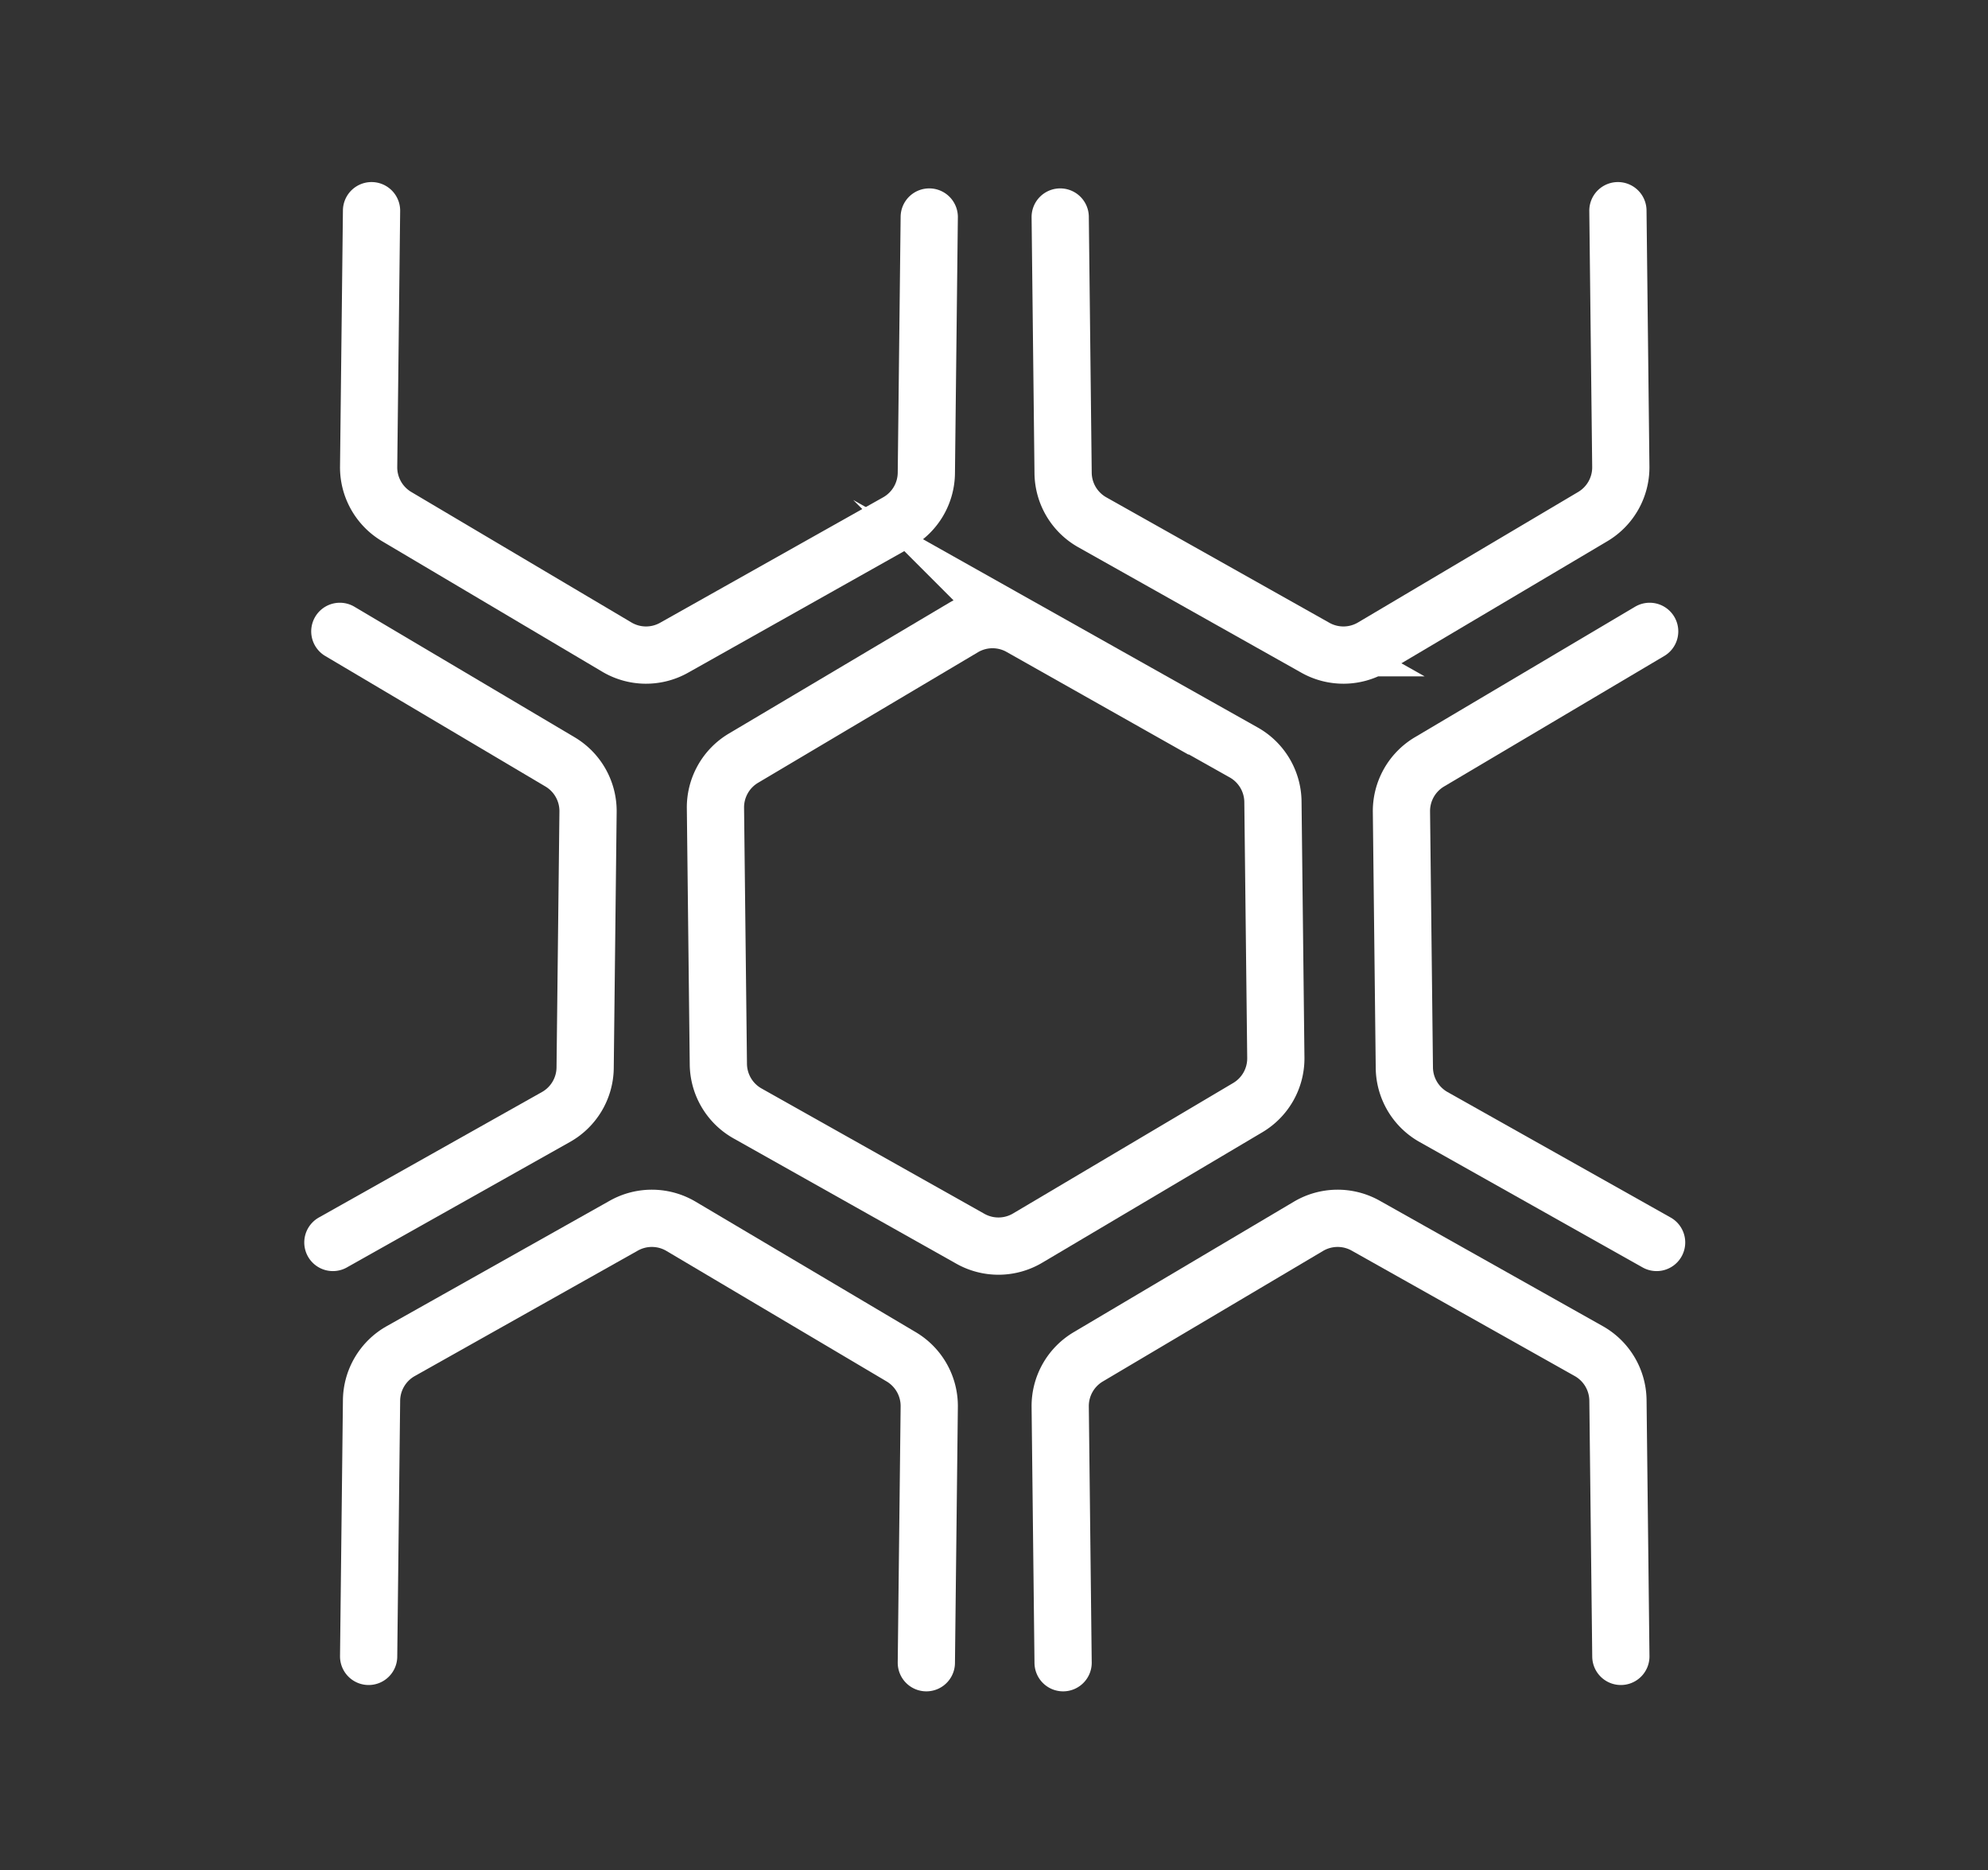 <svg xmlns="http://www.w3.org/2000/svg" id="el_9EG4tq3lI8X" viewBox="0 0 521 490">
  <rect x="0" y="0" width="521" height="490" fill="#333333" stroke="none"/>
  <style>
    @-webkit-keyframes el_Dk8FEzzplgS_WtLBTS7LO_Animation{36.67%{-webkit-transform: translate(260.85px, 245.422px) scale(1, 1) translate(-260.85px, -245.422px);transform: translate(260.85px, 245.422px) scale(1, 1) translate(-260.85px, -245.422px);}38.33%{-webkit-transform: translate(260.85px, 245.422px) scale(0.9, 0.9) translate(-260.85px, -245.422px);transform: translate(260.85px, 245.422px) scale(0.9, 0.9) translate(-260.85px, -245.422px);}41.67%{-webkit-transform: translate(260.85px, 245.422px) scale(1, 1) translate(-260.85px, -245.422px);transform: translate(260.85px, 245.422px) scale(1, 1) translate(-260.85px, -245.422px);}0%{-webkit-transform: translate(260.85px, 245.422px) scale(1, 1) translate(-260.85px, -245.422px);transform: translate(260.85px, 245.422px) scale(1, 1) translate(-260.85px, -245.422px);}100%{-webkit-transform: translate(260.85px, 245.422px) scale(1, 1) translate(-260.85px, -245.422px);transform: translate(260.85px, 245.422px) scale(1, 1) translate(-260.85px, -245.422px);}}@keyframes el_Dk8FEzzplgS_WtLBTS7LO_Animation{36.67%{-webkit-transform: translate(260.85px, 245.422px) scale(1, 1) translate(-260.85px, -245.422px);transform: translate(260.85px, 245.422px) scale(1, 1) translate(-260.85px, -245.422px);}38.33%{-webkit-transform: translate(260.85px, 245.422px) scale(0.9, 0.9) translate(-260.85px, -245.422px);transform: translate(260.85px, 245.422px) scale(0.9, 0.9) translate(-260.85px, -245.422px);}41.67%{-webkit-transform: translate(260.85px, 245.422px) scale(1, 1) translate(-260.85px, -245.422px);transform: translate(260.85px, 245.422px) scale(1, 1) translate(-260.85px, -245.422px);}0%{-webkit-transform: translate(260.85px, 245.422px) scale(1, 1) translate(-260.85px, -245.422px);transform: translate(260.85px, 245.422px) scale(1, 1) translate(-260.85px, -245.422px);}100%{-webkit-transform: translate(260.85px, 245.422px) scale(1, 1) translate(-260.85px, -245.422px);transform: translate(260.85px, 245.422px) scale(1, 1) translate(-260.85px, -245.422px);}}@-webkit-keyframes el_Dk8FEzzplgS_4gChEk2Wd_Animation{36.67%{-webkit-transform: translate(260.85px, 245.422px) rotate(0deg) translate(-260.85px, -245.422px);transform: translate(260.85px, 245.422px) rotate(0deg) translate(-260.85px, -245.422px);}41.67%{-webkit-transform: translate(260.85px, 245.422px) rotate(45deg) translate(-260.85px, -245.422px);transform: translate(260.85px, 245.422px) rotate(45deg) translate(-260.85px, -245.422px);}0%{-webkit-transform: translate(260.85px, 245.422px) rotate(0deg) translate(-260.85px, -245.422px);transform: translate(260.85px, 245.422px) rotate(0deg) translate(-260.85px, -245.422px);}100%{-webkit-transform: translate(260.85px, 245.422px) rotate(45deg) translate(-260.85px, -245.422px);transform: translate(260.85px, 245.422px) rotate(45deg) translate(-260.85px, -245.422px);}}@keyframes el_Dk8FEzzplgS_4gChEk2Wd_Animation{36.67%{-webkit-transform: translate(260.85px, 245.422px) rotate(0deg) translate(-260.85px, -245.422px);transform: translate(260.85px, 245.422px) rotate(0deg) translate(-260.85px, -245.422px);}41.67%{-webkit-transform: translate(260.85px, 245.422px) rotate(45deg) translate(-260.85px, -245.422px);transform: translate(260.85px, 245.422px) rotate(45deg) translate(-260.85px, -245.422px);}0%{-webkit-transform: translate(260.85px, 245.422px) rotate(0deg) translate(-260.85px, -245.422px);transform: translate(260.85px, 245.422px) rotate(0deg) translate(-260.85px, -245.422px);}100%{-webkit-transform: translate(260.85px, 245.422px) rotate(45deg) translate(-260.85px, -245.422px);transform: translate(260.85px, 245.422px) rotate(45deg) translate(-260.85px, -245.422px);}}@-webkit-keyframes el_Dk8FEzzplgS_Animation{0%{opacity: 0;}35%{opacity: 0;}36.67%{opacity: 1;}41.67%{opacity: 1;}46.67%{opacity: 0;}100%{opacity: 0;}}@keyframes el_Dk8FEzzplgS_Animation{0%{opacity: 0;}35%{opacity: 0;}36.67%{opacity: 1;}41.67%{opacity: 1;}46.67%{opacity: 0;}100%{opacity: 0;}}@-webkit-keyframes el_jNj_Ojex4_J_YqWL7T-yk_Animation{0%{-webkit-transform: translate(96.929px, 7.499px) scale(0.9, 0.9) translate(-96.929px, -7.499px);transform: translate(96.929px, 7.499px) scale(0.9, 0.9) translate(-96.929px, -7.499px);}5%{-webkit-transform: translate(96.929px, 7.499px) scale(1, 1) translate(-96.929px, -7.499px);transform: translate(96.929px, 7.499px) scale(1, 1) translate(-96.929px, -7.499px);}100%{-webkit-transform: translate(96.929px, 7.499px) scale(1, 1) translate(-96.929px, -7.499px);transform: translate(96.929px, 7.499px) scale(1, 1) translate(-96.929px, -7.499px);}}@keyframes el_jNj_Ojex4_J_YqWL7T-yk_Animation{0%{-webkit-transform: translate(96.929px, 7.499px) scale(0.9, 0.9) translate(-96.929px, -7.499px);transform: translate(96.929px, 7.499px) scale(0.9, 0.9) translate(-96.929px, -7.499px);}5%{-webkit-transform: translate(96.929px, 7.499px) scale(1, 1) translate(-96.929px, -7.499px);transform: translate(96.929px, 7.499px) scale(1, 1) translate(-96.929px, -7.499px);}100%{-webkit-transform: translate(96.929px, 7.499px) scale(1, 1) translate(-96.929px, -7.499px);transform: translate(96.929px, 7.499px) scale(1, 1) translate(-96.929px, -7.499px);}}@-webkit-keyframes el_jNj_Ojex4_J_Animation{0%{opacity: 0;}5%{opacity: 1;}35%{opacity: 1;}38.33%{opacity: 0;}100%{opacity: 0;}}@keyframes el_jNj_Ojex4_J_Animation{0%{opacity: 0;}5%{opacity: 1;}35%{opacity: 1;}38.33%{opacity: 0;}100%{opacity: 0;}}@-webkit-keyframes el_mQ5PsDJvQ_w_dnWvsCSzD_Animation{5%{-webkit-transform: translate(277.849px, 7.499px) scale(0.9, 0.9) translate(-277.849px, -7.499px);transform: translate(277.849px, 7.499px) scale(0.9, 0.9) translate(-277.849px, -7.499px);}10%{-webkit-transform: translate(277.849px, 7.499px) scale(1, 1) translate(-277.849px, -7.499px);transform: translate(277.849px, 7.499px) scale(1, 1) translate(-277.849px, -7.499px);}0%{-webkit-transform: translate(277.849px, 7.499px) scale(0.9, 0.9) translate(-277.849px, -7.499px);transform: translate(277.849px, 7.499px) scale(0.9, 0.9) translate(-277.849px, -7.499px);}100%{-webkit-transform: translate(277.849px, 7.499px) scale(1, 1) translate(-277.849px, -7.499px);transform: translate(277.849px, 7.499px) scale(1, 1) translate(-277.849px, -7.499px);}}@keyframes el_mQ5PsDJvQ_w_dnWvsCSzD_Animation{5%{-webkit-transform: translate(277.849px, 7.499px) scale(0.9, 0.9) translate(-277.849px, -7.499px);transform: translate(277.849px, 7.499px) scale(0.9, 0.9) translate(-277.849px, -7.499px);}10%{-webkit-transform: translate(277.849px, 7.499px) scale(1, 1) translate(-277.849px, -7.499px);transform: translate(277.849px, 7.499px) scale(1, 1) translate(-277.849px, -7.499px);}0%{-webkit-transform: translate(277.849px, 7.499px) scale(0.9, 0.9) translate(-277.849px, -7.499px);transform: translate(277.849px, 7.499px) scale(0.9, 0.9) translate(-277.849px, -7.499px);}100%{-webkit-transform: translate(277.849px, 7.499px) scale(1, 1) translate(-277.849px, -7.499px);transform: translate(277.849px, 7.499px) scale(1, 1) translate(-277.849px, -7.499px);}}@-webkit-keyframes el_mQ5PsDJvQ_w_Animation{0%{opacity: 0;}5%{opacity: 0;}10%{opacity: 1;}35%{opacity: 1;}38.33%{opacity: 0;}100%{opacity: 0;}}@keyframes el_mQ5PsDJvQ_w_Animation{0%{opacity: 0;}5%{opacity: 0;}10%{opacity: 1;}35%{opacity: 1;}38.33%{opacity: 0;}100%{opacity: 0;}}@-webkit-keyframes el_WNHItZ_5dIP_bgBoOm849_Animation{10%{-webkit-transform: translate(367.279px, 163.34px) scale(0.9, 0.9) translate(-367.279px, -163.34px);transform: translate(367.279px, 163.34px) scale(0.9, 0.9) translate(-367.279px, -163.34px);}15%{-webkit-transform: translate(367.279px, 163.34px) scale(1, 1) translate(-367.279px, -163.34px);transform: translate(367.279px, 163.34px) scale(1, 1) translate(-367.279px, -163.34px);}0%{-webkit-transform: translate(367.279px, 163.34px) scale(0.9, 0.9) translate(-367.279px, -163.34px);transform: translate(367.279px, 163.34px) scale(0.9, 0.9) translate(-367.279px, -163.34px);}100%{-webkit-transform: translate(367.279px, 163.34px) scale(1, 1) translate(-367.279px, -163.34px);transform: translate(367.279px, 163.34px) scale(1, 1) translate(-367.279px, -163.34px);}}@keyframes el_WNHItZ_5dIP_bgBoOm849_Animation{10%{-webkit-transform: translate(367.279px, 163.34px) scale(0.9, 0.9) translate(-367.279px, -163.34px);transform: translate(367.279px, 163.34px) scale(0.9, 0.9) translate(-367.279px, -163.34px);}15%{-webkit-transform: translate(367.279px, 163.34px) scale(1, 1) translate(-367.279px, -163.34px);transform: translate(367.279px, 163.34px) scale(1, 1) translate(-367.279px, -163.34px);}0%{-webkit-transform: translate(367.279px, 163.34px) scale(0.9, 0.9) translate(-367.279px, -163.34px);transform: translate(367.279px, 163.34px) scale(0.9, 0.9) translate(-367.279px, -163.34px);}100%{-webkit-transform: translate(367.279px, 163.34px) scale(1, 1) translate(-367.279px, -163.34px);transform: translate(367.279px, 163.34px) scale(1, 1) translate(-367.279px, -163.34px);}}@-webkit-keyframes el_WNHItZ_5dIP_Animation{0%{opacity: 0;}10%{opacity: 0;}15%{opacity: 1;}35%{opacity: 1;}38.33%{opacity: 0;}100%{opacity: 0;}}@keyframes el_WNHItZ_5dIP_Animation{0%{opacity: 0;}10%{opacity: 0;}15%{opacity: 1;}35%{opacity: 1;}38.33%{opacity: 0;}100%{opacity: 0;}}@-webkit-keyframes el_xXir7JY0TJL_jlBQhQ2o8_Animation{15%{-webkit-transform: translate(277.849px, 319.209px) scale(0.9, 0.9) translate(-277.849px, -319.209px);transform: translate(277.849px, 319.209px) scale(0.9, 0.9) translate(-277.849px, -319.209px);}20%{-webkit-transform: translate(277.849px, 319.209px) scale(1, 1) translate(-277.849px, -319.209px);transform: translate(277.849px, 319.209px) scale(1, 1) translate(-277.849px, -319.209px);}0%{-webkit-transform: translate(277.849px, 319.209px) scale(0.9, 0.9) translate(-277.849px, -319.209px);transform: translate(277.849px, 319.209px) scale(0.9, 0.9) translate(-277.849px, -319.209px);}100%{-webkit-transform: translate(277.849px, 319.209px) scale(1, 1) translate(-277.849px, -319.209px);transform: translate(277.849px, 319.209px) scale(1, 1) translate(-277.849px, -319.209px);}}@keyframes el_xXir7JY0TJL_jlBQhQ2o8_Animation{15%{-webkit-transform: translate(277.849px, 319.209px) scale(0.9, 0.9) translate(-277.849px, -319.209px);transform: translate(277.849px, 319.209px) scale(0.9, 0.9) translate(-277.849px, -319.209px);}20%{-webkit-transform: translate(277.849px, 319.209px) scale(1, 1) translate(-277.849px, -319.209px);transform: translate(277.849px, 319.209px) scale(1, 1) translate(-277.849px, -319.209px);}0%{-webkit-transform: translate(277.849px, 319.209px) scale(0.9, 0.9) translate(-277.849px, -319.209px);transform: translate(277.849px, 319.209px) scale(0.9, 0.9) translate(-277.849px, -319.209px);}100%{-webkit-transform: translate(277.849px, 319.209px) scale(1, 1) translate(-277.849px, -319.209px);transform: translate(277.849px, 319.209px) scale(1, 1) translate(-277.849px, -319.209px);}}@-webkit-keyframes el_xXir7JY0TJL_Animation{0%{opacity: 0;}15%{opacity: 0;}20%{opacity: 1;}35%{opacity: 1;}38.33%{opacity: 0;}100%{opacity: 0;}}@keyframes el_xXir7JY0TJL_Animation{0%{opacity: 0;}15%{opacity: 0;}20%{opacity: 1;}35%{opacity: 1;}38.33%{opacity: 0;}100%{opacity: 0;}}@-webkit-keyframes el_zjTe5OYoCIt_0vOtCnCy8_Animation{20%{-webkit-transform: translate(96.919px, 319.209px) scale(0.9, 0.9) translate(-96.919px, -319.209px);transform: translate(96.919px, 319.209px) scale(0.9, 0.9) translate(-96.919px, -319.209px);}25%{-webkit-transform: translate(96.919px, 319.209px) scale(1, 1) translate(-96.919px, -319.209px);transform: translate(96.919px, 319.209px) scale(1, 1) translate(-96.919px, -319.209px);}0%{-webkit-transform: translate(96.919px, 319.209px) scale(0.9, 0.9) translate(-96.919px, -319.209px);transform: translate(96.919px, 319.209px) scale(0.9, 0.9) translate(-96.919px, -319.209px);}100%{-webkit-transform: translate(96.919px, 319.209px) scale(1, 1) translate(-96.919px, -319.209px);transform: translate(96.919px, 319.209px) scale(1, 1) translate(-96.919px, -319.209px);}}@keyframes el_zjTe5OYoCIt_0vOtCnCy8_Animation{20%{-webkit-transform: translate(96.919px, 319.209px) scale(0.9, 0.9) translate(-96.919px, -319.209px);transform: translate(96.919px, 319.209px) scale(0.9, 0.9) translate(-96.919px, -319.209px);}25%{-webkit-transform: translate(96.919px, 319.209px) scale(1, 1) translate(-96.919px, -319.209px);transform: translate(96.919px, 319.209px) scale(1, 1) translate(-96.919px, -319.209px);}0%{-webkit-transform: translate(96.919px, 319.209px) scale(0.9, 0.9) translate(-96.919px, -319.209px);transform: translate(96.919px, 319.209px) scale(0.9, 0.9) translate(-96.919px, -319.209px);}100%{-webkit-transform: translate(96.919px, 319.209px) scale(1, 1) translate(-96.919px, -319.209px);transform: translate(96.919px, 319.209px) scale(1, 1) translate(-96.919px, -319.209px);}}@-webkit-keyframes el_zjTe5OYoCIt_Animation{0%{opacity: 0;}20%{opacity: 0;}25%{opacity: 1;}35%{opacity: 1;}38.33%{opacity: 0;}100%{opacity: 0;}}@keyframes el_zjTe5OYoCIt_Animation{0%{opacity: 0;}20%{opacity: 0;}25%{opacity: 1;}35%{opacity: 1;}38.33%{opacity: 0;}100%{opacity: 0;}}@-webkit-keyframes el_mcpS9U_OyXr_jBpwwM1hv_Animation{25%{-webkit-transform: translate(7.499px, 163.34px) scale(0.9, 0.9) translate(-7.499px, -163.34px);transform: translate(7.499px, 163.34px) scale(0.9, 0.9) translate(-7.499px, -163.34px);}30%{-webkit-transform: translate(7.499px, 163.34px) scale(1, 1) translate(-7.499px, -163.34px);transform: translate(7.499px, 163.34px) scale(1, 1) translate(-7.499px, -163.34px);}0%{-webkit-transform: translate(7.499px, 163.34px) scale(0.9, 0.9) translate(-7.499px, -163.34px);transform: translate(7.499px, 163.34px) scale(0.9, 0.9) translate(-7.499px, -163.34px);}100%{-webkit-transform: translate(7.499px, 163.34px) scale(1, 1) translate(-7.499px, -163.34px);transform: translate(7.499px, 163.34px) scale(1, 1) translate(-7.499px, -163.34px);}}@keyframes el_mcpS9U_OyXr_jBpwwM1hv_Animation{25%{-webkit-transform: translate(7.499px, 163.34px) scale(0.9, 0.9) translate(-7.499px, -163.34px);transform: translate(7.499px, 163.34px) scale(0.9, 0.9) translate(-7.499px, -163.34px);}30%{-webkit-transform: translate(7.499px, 163.34px) scale(1, 1) translate(-7.499px, -163.34px);transform: translate(7.499px, 163.34px) scale(1, 1) translate(-7.499px, -163.34px);}0%{-webkit-transform: translate(7.499px, 163.34px) scale(0.9, 0.9) translate(-7.499px, -163.34px);transform: translate(7.499px, 163.34px) scale(0.9, 0.9) translate(-7.499px, -163.34px);}100%{-webkit-transform: translate(7.499px, 163.34px) scale(1, 1) translate(-7.499px, -163.34px);transform: translate(7.499px, 163.34px) scale(1, 1) translate(-7.499px, -163.34px);}}@-webkit-keyframes el_mcpS9U_OyXr_Animation{0%{opacity: 0;}25%{opacity: 0;}30%{opacity: 1;}35%{opacity: 1;}38.33%{opacity: 0;}100%{opacity: 0;}}@keyframes el_mcpS9U_OyXr_Animation{0%{opacity: 0;}25%{opacity: 0;}30%{opacity: 1;}35%{opacity: 1;}38.33%{opacity: 0;}100%{opacity: 0;}}@-webkit-keyframes el_AaiulM1Tjej_dpsumF8PvKW_Animation{30%{-webkit-transform: translate(187.499px, 162.343px) scale(0.9, 0.9) translate(-187.499px, -162.343px);transform: translate(187.499px, 162.343px) scale(0.9, 0.9) translate(-187.499px, -162.343px);}35%{-webkit-transform: translate(187.499px, 162.343px) scale(1, 1) translate(-187.499px, -162.343px);transform: translate(187.499px, 162.343px) scale(1, 1) translate(-187.499px, -162.343px);}0%{-webkit-transform: translate(187.499px, 162.343px) scale(0.9, 0.9) translate(-187.499px, -162.343px);transform: translate(187.499px, 162.343px) scale(0.9, 0.9) translate(-187.499px, -162.343px);}100%{-webkit-transform: translate(187.499px, 162.343px) scale(1, 1) translate(-187.499px, -162.343px);transform: translate(187.499px, 162.343px) scale(1, 1) translate(-187.499px, -162.343px);}}@keyframes el_AaiulM1Tjej_dpsumF8PvKW_Animation{30%{-webkit-transform: translate(187.499px, 162.343px) scale(0.9, 0.9) translate(-187.499px, -162.343px);transform: translate(187.499px, 162.343px) scale(0.9, 0.9) translate(-187.499px, -162.343px);}35%{-webkit-transform: translate(187.499px, 162.343px) scale(1, 1) translate(-187.499px, -162.343px);transform: translate(187.499px, 162.343px) scale(1, 1) translate(-187.499px, -162.343px);}0%{-webkit-transform: translate(187.499px, 162.343px) scale(0.9, 0.9) translate(-187.499px, -162.343px);transform: translate(187.499px, 162.343px) scale(0.9, 0.9) translate(-187.499px, -162.343px);}100%{-webkit-transform: translate(187.499px, 162.343px) scale(1, 1) translate(-187.499px, -162.343px);transform: translate(187.499px, 162.343px) scale(1, 1) translate(-187.499px, -162.343px);}}@-webkit-keyframes el_AaiulM1Tjej_Animation{0%{opacity: 0;}30%{opacity: 0;}35%{opacity: 1;}38.33%{opacity: 0;}100%{opacity: 0;}}@keyframes el_AaiulM1Tjej_Animation{0%{opacity: 0;}30%{opacity: 0;}35%{opacity: 1;}38.33%{opacity: 0;}100%{opacity: 0;}}@-webkit-keyframes el_9xbL4lD6QtA_hAid5jz6h_Animation{41.67%{-webkit-transform: translate(260.695px, 245.42px) rotate(45deg) translate(-260.695px, -245.42px);transform: translate(260.695px, 245.42px) rotate(45deg) translate(-260.695px, -245.42px);}51.67%{-webkit-transform: translate(260.695px, 245.42px) rotate(45deg) translate(-260.695px, -245.42px);transform: translate(260.695px, 245.42px) rotate(45deg) translate(-260.695px, -245.42px);}0%{-webkit-transform: translate(260.695px, 245.42px) rotate(45deg) translate(-260.695px, -245.42px);transform: translate(260.695px, 245.42px) rotate(45deg) translate(-260.695px, -245.42px);}100%{-webkit-transform: translate(260.695px, 245.42px) rotate(45deg) translate(-260.695px, -245.42px);transform: translate(260.695px, 245.42px) rotate(45deg) translate(-260.695px, -245.42px);}}@keyframes el_9xbL4lD6QtA_hAid5jz6h_Animation{41.67%{-webkit-transform: translate(260.695px, 245.42px) rotate(45deg) translate(-260.695px, -245.42px);transform: translate(260.695px, 245.42px) rotate(45deg) translate(-260.695px, -245.42px);}51.67%{-webkit-transform: translate(260.695px, 245.42px) rotate(45deg) translate(-260.695px, -245.42px);transform: translate(260.695px, 245.42px) rotate(45deg) translate(-260.695px, -245.42px);}0%{-webkit-transform: translate(260.695px, 245.42px) rotate(45deg) translate(-260.695px, -245.42px);transform: translate(260.695px, 245.42px) rotate(45deg) translate(-260.695px, -245.42px);}100%{-webkit-transform: translate(260.695px, 245.42px) rotate(45deg) translate(-260.695px, -245.42px);transform: translate(260.695px, 245.42px) rotate(45deg) translate(-260.695px, -245.42px);}}@-webkit-keyframes el_9xbL4lD6QtA_Animation{0%{opacity: 0;}41.67%{opacity: 0;}46.67%{opacity: 1;}100%{opacity: 1;}}@keyframes el_9xbL4lD6QtA_Animation{0%{opacity: 0;}41.67%{opacity: 0;}46.67%{opacity: 1;}100%{opacity: 1;}}#el_9EG4tq3lI8X *{-webkit-animation-duration: 2s;animation-duration: 2s;-webkit-animation-timing-function: cubic-bezier(0, 0, 1, 1);animation-timing-function: cubic-bezier(0, 0, 1, 1);}#el_9xbL4lD6QtA{fill: none;stroke: #fff;stroke-width: 15;-webkit-animation-name: el_9xbL4lD6QtA_Animation;animation-name: el_9xbL4lD6QtA_Animation;opacity: 1;}#el_AaiulM1Tjej{fill: none;stroke: #fff;stroke-width: 15;-webkit-animation-name: el_AaiulM1Tjej_Animation;animation-name: el_AaiulM1Tjej_Animation;opacity: 0;}#el_mcpS9U_OyXr{fill: none;stroke: #fff;stroke-width: 15;-webkit-animation-name: el_mcpS9U_OyXr_Animation;animation-name: el_mcpS9U_OyXr_Animation;opacity: 0;}#el_zjTe5OYoCIt{fill: none;stroke: #fff;stroke-width: 15;-webkit-animation-name: el_zjTe5OYoCIt_Animation;animation-name: el_zjTe5OYoCIt_Animation;opacity: 0;}#el_xXir7JY0TJL{fill: none;stroke: #fff;stroke-width: 15;-webkit-animation-name: el_xXir7JY0TJL_Animation;animation-name: el_xXir7JY0TJL_Animation;opacity: 0;}#el_WNHItZ_5dIP{fill: none;stroke: #fff;stroke-width: 15;-webkit-animation-name: el_WNHItZ_5dIP_Animation;animation-name: el_WNHItZ_5dIP_Animation;opacity: 0;}#el_mQ5PsDJvQ_w{fill: none;stroke: #fff;stroke-width: 15;-webkit-animation-name: el_mQ5PsDJvQ_w_Animation;animation-name: el_mQ5PsDJvQ_w_Animation;opacity: 0;}#el_jNj_Ojex4_J{fill: none;stroke: #fff;stroke-width: 15;-webkit-animation-name: el_jNj_Ojex4_J_Animation;animation-name: el_jNj_Ojex4_J_Animation;opacity: 0;}#el_Dk8FEzzplgS{fill: none;stroke: #fff;stroke-width: 15;-webkit-animation-name: el_Dk8FEzzplgS_Animation;animation-name: el_Dk8FEzzplgS_Animation;opacity: 0;}#el_9xbL4lD6QtA_hAid5jz6h{-webkit-animation-name: el_9xbL4lD6QtA_hAid5jz6h_Animation;animation-name: el_9xbL4lD6QtA_hAid5jz6h_Animation;-webkit-transform: translate(260.695px, 245.42px) rotate(45deg) translate(-260.695px, -245.42px);transform: translate(260.695px, 245.42px) rotate(45deg) translate(-260.695px, -245.42px);}#el_AaiulM1Tjej_dpsumF8PvKW{-webkit-animation-name: el_AaiulM1Tjej_dpsumF8PvKW_Animation;animation-name: el_AaiulM1Tjej_dpsumF8PvKW_Animation;-webkit-transform: translate(187.499px, 162.343px) scale(1, 1) translate(-187.499px, -162.343px);transform: translate(187.499px, 162.343px) scale(1, 1) translate(-187.499px, -162.343px);}#el_mcpS9U_OyXr_jBpwwM1hv{-webkit-animation-name: el_mcpS9U_OyXr_jBpwwM1hv_Animation;animation-name: el_mcpS9U_OyXr_jBpwwM1hv_Animation;-webkit-transform: translate(7.499px, 163.34px) scale(1, 1) translate(-7.499px, -163.34px);transform: translate(7.499px, 163.34px) scale(1, 1) translate(-7.499px, -163.34px);}#el_zjTe5OYoCIt_0vOtCnCy8{-webkit-animation-name: el_zjTe5OYoCIt_0vOtCnCy8_Animation;animation-name: el_zjTe5OYoCIt_0vOtCnCy8_Animation;-webkit-transform: translate(96.919px, 319.209px) scale(1, 1) translate(-96.919px, -319.209px);transform: translate(96.919px, 319.209px) scale(1, 1) translate(-96.919px, -319.209px);}#el_xXir7JY0TJL_jlBQhQ2o8{-webkit-animation-name: el_xXir7JY0TJL_jlBQhQ2o8_Animation;animation-name: el_xXir7JY0TJL_jlBQhQ2o8_Animation;-webkit-transform: translate(277.849px, 319.209px) scale(1, 1) translate(-277.849px, -319.209px);transform: translate(277.849px, 319.209px) scale(1, 1) translate(-277.849px, -319.209px);}#el_WNHItZ_5dIP_bgBoOm849{-webkit-animation-name: el_WNHItZ_5dIP_bgBoOm849_Animation;animation-name: el_WNHItZ_5dIP_bgBoOm849_Animation;-webkit-transform: translate(367.279px, 163.34px) scale(1, 1) translate(-367.279px, -163.34px);transform: translate(367.279px, 163.34px) scale(1, 1) translate(-367.279px, -163.34px);}#el_mQ5PsDJvQ_w_dnWvsCSzD{-webkit-animation-name: el_mQ5PsDJvQ_w_dnWvsCSzD_Animation;animation-name: el_mQ5PsDJvQ_w_dnWvsCSzD_Animation;-webkit-transform: translate(277.849px, 7.499px) scale(1, 1) translate(-277.849px, -7.499px);transform: translate(277.849px, 7.499px) scale(1, 1) translate(-277.849px, -7.499px);}#el_jNj_Ojex4_J_YqWL7T-yk{-webkit-animation-name: el_jNj_Ojex4_J_YqWL7T-yk_Animation;animation-name: el_jNj_Ojex4_J_YqWL7T-yk_Animation;-webkit-transform: translate(96.929px, 7.499px) scale(1, 1) translate(-96.929px, -7.499px);transform: translate(96.929px, 7.499px) scale(1, 1) translate(-96.929px, -7.499px);}#el_Dk8FEzzplgS_4gChEk2Wd{-webkit-animation-name: el_Dk8FEzzplgS_4gChEk2Wd_Animation;animation-name: el_Dk8FEzzplgS_4gChEk2Wd_Animation;-webkit-transform: translate(260.85px, 245.422px) rotate(45deg) translate(-260.85px, -245.422px);transform: translate(260.85px, 245.422px) rotate(45deg) translate(-260.85px, -245.422px);}#el_Dk8FEzzplgS_WtLBTS7LO{-webkit-animation-name: el_Dk8FEzzplgS_WtLBTS7LO_Animation;animation-name: el_Dk8FEzzplgS_WtLBTS7LO_Animation;-webkit-transform: translate(260.85px, 245.422px) scale(1, 1) translate(-260.85px, -245.422px);transform: translate(260.85px, 245.422px) scale(1, 1) translate(-260.85px, -245.422px);}
  </style>
  <g id="el_9xbL4lD6QtA_hAid5jz6h" data-animator-group="true" data-animator-type="1">
    <g id="el_9xbL4lD6QtA">
      <g id="el_wTeiyQXkesk" stroke-linecap="round">
        <path id="el_jgJTMN0VYXr" stroke-miterlimit="10" d="M277.85 56.86l.76 67.07a15 15 0 0 0 7.65 12.91l58.46 32.87a15 15 0 0 0 15-.17l57.7-34.19a15 15 0 0 0 7.35-13.08l-.76-67.07"/>
        <path id="el_D2rPvDaFR1y" stroke-linejoin="round" d="M432.33 165.42l-57.7 34.19a15 15 0 0 0-7.35 13.08l.76 67.06a15 15 0 0 0 7.65 12.91l58.46 32.87"/>
        <path id="el_Hdn6AS4msai" stroke-miterlimit="10" d="M424.78 433.98l-.76-67.07a15 15 0 0 0-7.64-12.91l-58.47-32.87a15 15 0 0 0-15 .17l-57.7 34.19a15 15 0 0 0-7.36 13.08l.76 67.07"/>
      </g>
      <path id="el_jU_5bWXk9P4" stroke-miterlimit="10" d="M252.5 164.42l-57.65 34.22a15 15 0 0 0-7.35 13.08l.76 67.06a15 15 0 0 0 7.59 12.91l58.46 32.87a15 15 0 0 0 15-.17l57.7-34.19a15 15 0 0 0 7.35-13.08l-.76-67.06a15 15 0 0 0-7.65-12.91l-58.46-32.87a15 15 0 0 0-14.99.14z"/>
      <g id="el_VzyKXU8_BeO" stroke-linecap="round">
        <path id="el_t7OjzDl5-y4" stroke-miterlimit="10" d="M243.53 56.86l-.76 67.07a15 15 0 0 1-7.65 12.91l-58.46 32.87a15 15 0 0 1-15-.17l-57.7-34.19a15 15 0 0 1-7.35-13.08l.76-67.07"/>
        <path id="el_isxQKlcpqB6" stroke-linejoin="round" d="M89.06 165.42l57.7 34.19a15 15 0 0 1 7.35 13.08l-.76 67.06a15 15 0 0 1-7.65 12.91l-58.46 32.87"/>
        <path id="el_9oXGGzXZGw9" stroke-miterlimit="10" d="M96.61 433.98l.76-67.07a15 15 0 0 1 7.65-12.91l58.46-32.87a15 15 0 0 1 15 .17l57.7 34.19a15 15 0 0 1 7.35 13.08l-.76 67.07"/>
      </g>
    </g>
  </g>
  <g id="el_AaiulM1Tjej_dpsumF8PvKW" data-animator-group="true" data-animator-type="2">
    <path id="el_AaiulM1Tjej" stroke-miterlimit="10" d="M252.5 164.42l-57.65 34.22a15 15 0 0 0-7.35 13.08l.76 67.06a15 15 0 0 0 7.59 12.91l58.46 32.87a15 15 0 0 0 15-.17l57.7-34.19a15 15 0 0 0 7.35-13.08l-.76-67.06a15 15 0 0 0-7.65-12.91l-58.46-32.87a15 15 0 0 0-14.99.14z"/>
  </g>
  <g id="el_mcpS9U_OyXr_jBpwwM1hv" data-animator-group="true" data-animator-type="2">
    <path id="el_mcpS9U_OyXr" stroke-miterlimit="10" d="M89.37 165.42l57.7 34.19a15 15 0 0 1 7.35 13.08l-.76 67.06a15 15 0 0 1-7.65 12.91l-58.46 32.9a15 15 0 0 1-15-.17l-57.7-34.19a15 15 0 0 1-7.35-13.08l.76-67.06a15 15 0 0 1 7.65-12.91l58.46-32.87a15 15 0 0 1 15 .14z" data-name="6"/>
  </g>
  <g id="el_zjTe5OYoCIt_0vOtCnCy8" data-animator-group="true" data-animator-type="2">
    <path id="el_zjTe5OYoCIt" stroke-miterlimit="10" d="M178.79 321.3l57.7 34.19a15 15 0 0 1 7.36 13.08l-.76 67.07a15 15 0 0 1-7.65 12.9l-58.47 32.88a15 15 0 0 1-15-.17l-57.7-34.19a15 15 0 0 1-7.35-13.07l.76-67.07a15 15 0 0 1 7.64-12.91l58.47-32.87a15 15 0 0 1 15 .16z" data-name="5"/>
  </g>
  <g id="el_xXir7JY0TJL_jlBQhQ2o8" data-animator-group="true" data-animator-type="2">
    <path id="el_xXir7JY0TJL" stroke-miterlimit="10" d="M342.91 321.3l-57.7 34.19a15 15 0 0 0-7.36 13.08l.76 67.07a15 15 0 0 0 7.65 12.9l58.47 32.88a15 15 0 0 0 15-.17l57.7-34.19a15 15 0 0 0 7.35-13.07l-.76-67.07a15 15 0 0 0-7.64-12.91l-58.47-32.87a15 15 0 0 0-15 .16z" data-name="4"/>
  </g>
  <g id="el_WNHItZ_5dIP_bgBoOm849" data-animator-group="true" data-animator-type="2">
    <path id="el_WNHItZ_5dIP" stroke-miterlimit="10" d="M432.33 165.42l-57.7 34.19a15 15 0 0 0-7.35 13.08l.76 67.06a15 15 0 0 0 7.65 12.91l58.46 32.87a15 15 0 0 0 15-.17l57.7-34.16a15 15 0 0 0 7.35-13.08l-.76-67.06a15 15 0 0 0-7.65-12.91l-58.46-32.87a15 15 0 0 0-15 .14z" data-name="3"/>
  </g>
  <g id="el_mQ5PsDJvQ_w_dnWvsCSzD" data-animator-group="true" data-animator-type="2">
    <path id="el_mQ5PsDJvQ_w" stroke-miterlimit="10" d="M342.91 9.6l-57.7 34.19a15 15 0 0 0-7.36 13.07l.76 67.07a15 15 0 0 0 7.65 12.91l58.46 32.87a15 15 0 0 0 15-.17l57.7-34.19a15 15 0 0 0 7.35-13.08l-.76-67.07a15 15 0 0 0-7.64-12.9L357.91 9.42a15 15 0 0 0-15 .18z" data-name="2"/>
  </g>
  <g id="el_jNj_Ojex4_J_YqWL7T-yk" data-animator-group="true" data-animator-type="2">
    <path id="el_jNj_Ojex4_J" stroke-miterlimit="10" d="M178.79 9.6l57.7 34.19a15 15 0 0 1 7.36 13.07l-.76 67.07a15 15 0 0 1-7.65 12.91l-58.46 32.87a15 15 0 0 1-15-.17l-57.7-34.19a15 15 0 0 1-7.35-13.08l.76-67.07a15 15 0 0 1 7.64-12.9l58.46-32.88a15 15 0 0 1 15 .18z" data-name="1"/>
  </g>
  <g id="el_Dk8FEzzplgS_4gChEk2Wd" data-animator-group="true" data-animator-type="1">
    <g id="el_Dk8FEzzplgS_WtLBTS7LO" data-animator-group="true" data-animator-type="2">
      <g id="el_Dk8FEzzplgS">
        <g id="el_bMxppvoIajs" stroke-linecap="round">
          <path id="el_ow3fb2PaiaY" stroke-miterlimit="10" d="M277.85 56.86l.76 67.07a15 15 0 0 0 7.65 12.91l58.46 32.87a15 15 0 0 0 15-.17l57.7-34.19a15 15 0 0 0 7.35-13.08l-.76-67.07"/>
          <path id="el_uvOR4oEGEVp" stroke-linejoin="round" d="M432.33 165.42l-57.7 34.19a15 15 0 0 0-7.35 13.08l.76 67.06a15 15 0 0 0 7.65 12.91l58.46 32.87"/>
          <path id="el_07Li8ZZOPz6" stroke-miterlimit="10" d="M424.78 433.98l-.76-67.07a15 15 0 0 0-7.64-12.91l-58.47-32.87a15 15 0 0 0-15 .17l-57.7 34.19a15 15 0 0 0-7.36 13.08l.76 67.07"/>
        </g>
        <path id="el_PUTkTzVDmXX" stroke-miterlimit="10" d="M252.5 164.42l-57.65 34.22a15 15 0 0 0-7.35 13.08l.76 67.06a15 15 0 0 0 7.59 12.91l58.46 32.87a15 15 0 0 0 15-.17l57.7-34.19a15 15 0 0 0 7.35-13.08l-.76-67.06a15 15 0 0 0-7.65-12.91l-58.46-32.87a15 15 0 0 0-14.99.14z"/>
        <g id="el_VKQ1pJE3cvp" stroke-linecap="round">
          <path id="el_ChhrDaS3Lq0" stroke-miterlimit="10" d="M243.53 56.86l-.76 67.07a15 15 0 0 1-7.65 12.91l-58.46 32.87a15 15 0 0 1-15-.17l-57.7-34.19a15 15 0 0 1-7.35-13.08l.76-67.07"/>
          <path id="el_g782jWSXLXv" stroke-linejoin="round" d="M89.06 165.42l57.7 34.19a15 15 0 0 1 7.35 13.08l-.76 67.06a15 15 0 0 1-7.65 12.91l-58.46 32.87"/>
          <path id="el_tsDVe0vEIZr" stroke-miterlimit="10" d="M96.61 433.98l.76-67.07a15 15 0 0 1 7.65-12.91l58.46-32.87a15 15 0 0 1 15 .17l57.7 34.19a15 15 0 0 1 7.35 13.08l-.76 67.07"/>
        </g>
        <path id="el_fQVN30uFnZ5" stroke-miterlimit="10" d="M252.5 164.42l-57.65 34.22a15 15 0 0 0-7.35 13.08l.76 67.06a15 15 0 0 0 7.59 12.91l58.46 32.87a15 15 0 0 0 15-.17l57.7-34.19a15 15 0 0 0 7.35-13.08l-.76-67.06a15 15 0 0 0-7.65-12.91l-58.46-32.87a15 15 0 0 0-14.99.14zm-163.13 1l57.7 34.19a15 15 0 0 1 7.35 13.08l-.76 67.06a15 15 0 0 1-7.65 12.91l-58.46 32.9a15 15 0 0 1-15-.17l-57.7-34.19a15 15 0 0 1-7.35-13.08l.76-67.06a15 15 0 0 1 7.65-12.91l58.46-32.87a15 15 0 0 1 15 .14zm89.42 155.88l57.7 34.19a15 15 0 0 1 7.36 13.08l-.76 67.07a15 15 0 0 1-7.65 12.9l-58.47 32.88a15 15 0 0 1-15-.17l-57.7-34.19a15 15 0 0 1-7.35-13.07l.76-67.07a15 15 0 0 1 7.64-12.91l58.47-32.87a15 15 0 0 1 15 .16zm164.12 0l-57.7 34.19a15 15 0 0 0-7.36 13.08l.76 67.07a15 15 0 0 0 7.65 12.9l58.47 32.88a15 15 0 0 0 15-.17l57.7-34.19a15 15 0 0 0 7.35-13.07l-.76-67.07a15 15 0 0 0-7.64-12.91l-58.47-32.87a15 15 0 0 0-15 .16zm89.42-155.88l-57.7 34.19a15 15 0 0 0-7.35 13.08l.76 67.06a15 15 0 0 0 7.65 12.91l58.46 32.87a15 15 0 0 0 15-.17l57.7-34.16a15 15 0 0 0 7.35-13.08l-.76-67.06a15 15 0 0 0-7.65-12.91l-58.46-32.87a15 15 0 0 0-15 .14zM342.91 9.6l-57.7 34.19a15 15 0 0 0-7.36 13.07l.76 67.07a15 15 0 0 0 7.65 12.91l58.46 32.87a15 15 0 0 0 15-.17l57.7-34.19a15 15 0 0 0 7.35-13.08l-.76-67.07a15 15 0 0 0-7.64-12.9L357.91 9.42a15 15 0 0 0-15 .18zm-164.12 0l57.7 34.19a15 15 0 0 1 7.36 13.07l-.76 67.07a15 15 0 0 1-7.65 12.91l-58.46 32.87a15 15 0 0 1-15-.17l-57.7-34.19a15 15 0 0 1-7.35-13.08l.76-67.07a15 15 0 0 1 7.64-12.9l58.46-32.88a15 15 0 0 1 15 .18z"/>
      </g>
    </g>
  </g>
</svg>

